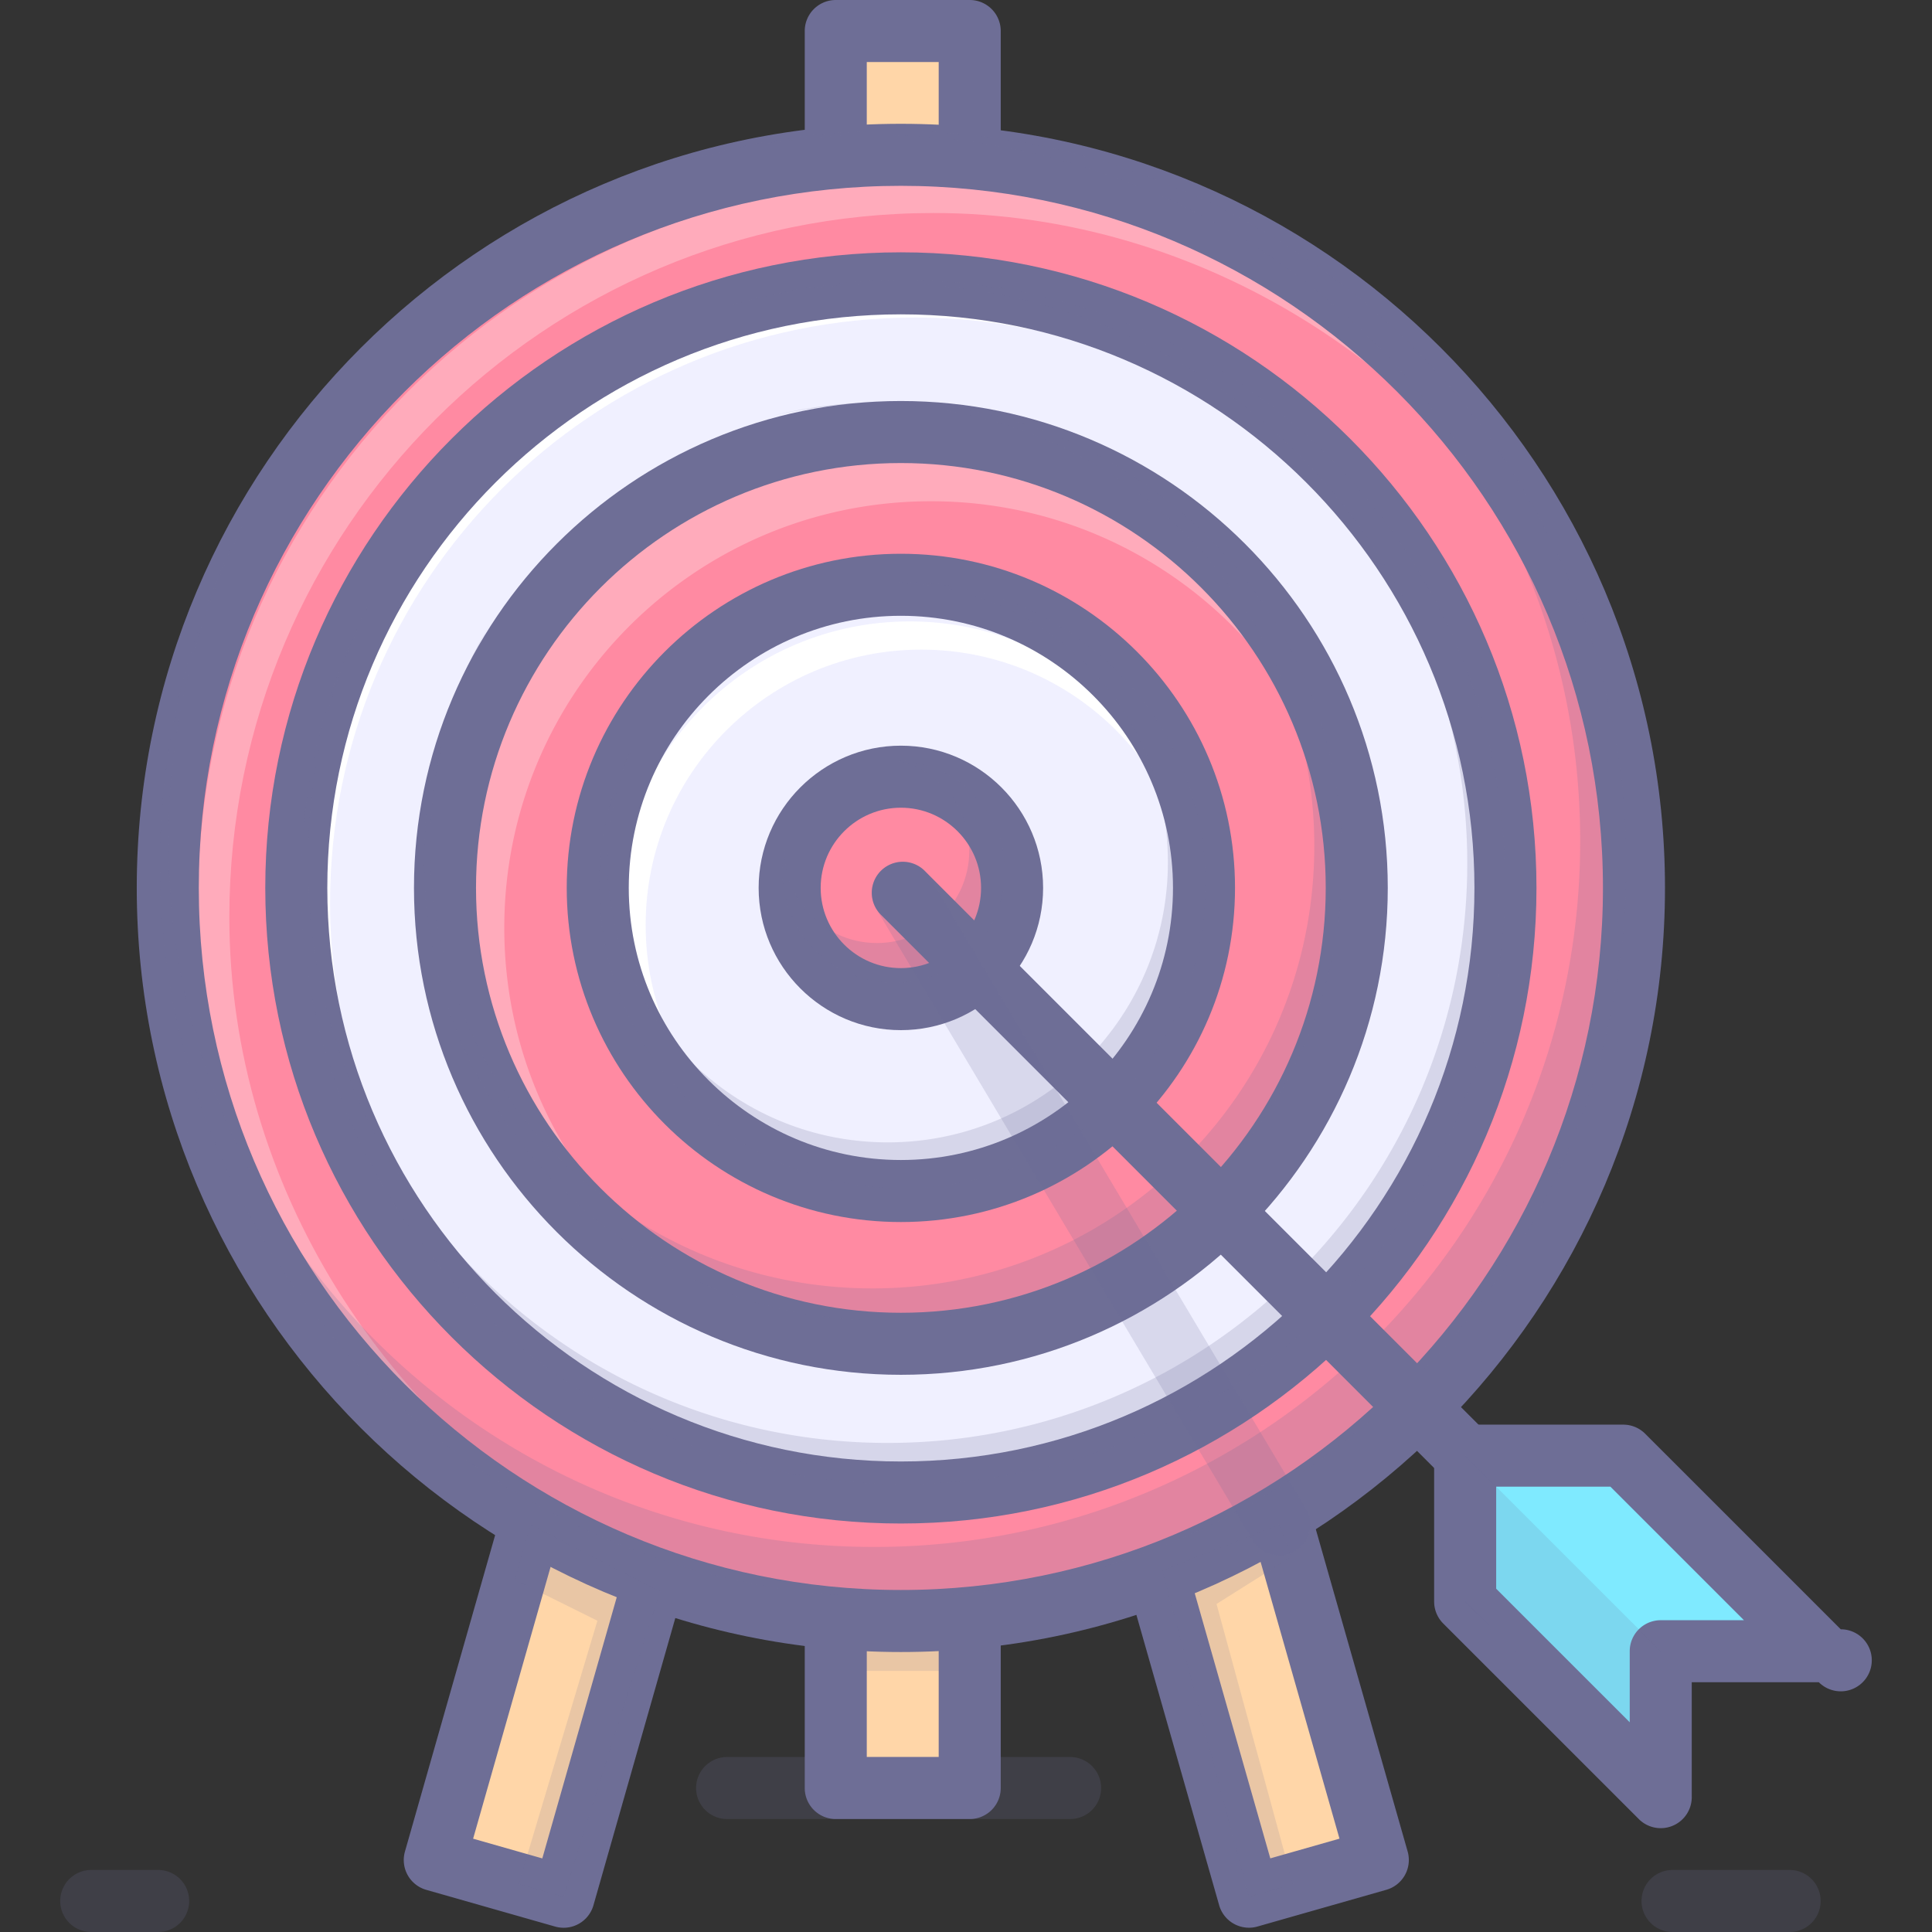 <?xml version="1.0" standalone="no"?><!DOCTYPE svg PUBLIC "-//W3C//DTD SVG 1.1//EN" "http://www.w3.org/Graphics/SVG/1.1/DTD/svg11.dtd"><svg class="icon" width="200px" height="200.00px" viewBox="0 0 1024 1024" version="1.1" xmlns="http://www.w3.org/2000/svg"><rect x="0" y="0" width="1024" height="1024" fill="#333333" stroke="none"/><path d="M298.723 1005.317l-68.293-19.464 222.832-781.815 68.293 19.464z" fill="#FFD6A8" /><path d="M298.736 1021.752c-1.512 0-3.029-0.21-4.508-0.629l-68.293-19.464a16.439 16.439 0 0 1-11.302-20.315l222.832-781.815a16.439 16.439 0 0 1 20.319-11.302l68.293 19.464a16.439 16.439 0 0 1 11.302 20.315L314.546 1009.821a16.427 16.427 0 0 1-15.811 11.931zM250.762 974.546l36.672 10.451 213.815-750.194-36.672-10.451L250.762 974.546z" fill="#6E6E96" /><path d="M439.136 223.489l68.289-19.464 222.832 781.819-68.293 19.464z" fill="#FFD6A8" /><path d="M661.98 1021.731a16.439 16.439 0 0 1-15.806-11.931L423.338 227.981a16.439 16.439 0 0 1 11.306-20.315l68.289-19.464a16.443 16.443 0 0 1 20.315 11.302l222.832 781.815a16.439 16.439 0 0 1-11.302 20.315l-68.289 19.464a16.25 16.25 0 0 1-4.508 0.633z m-202.517-786.953l213.819 750.198 36.672-10.451-213.823-750.198-36.668 10.451z" fill="#6E6E96" /><path d="M442.971 16.439h71.002v931.249h-71.002z" fill="#FFD6A8" /><path d="M513.972 964.128h-71.002a16.439 16.439 0 0 1-16.439-16.439V16.439a16.439 16.439 0 0 1 16.439-16.439h71.002a16.439 16.439 0 0 1 16.439 16.439v931.249a16.439 16.439 0 0 1-16.439 16.439z m-54.562-32.879h38.123V32.879h-38.123v898.37z" fill="#6E6E96" /><path d="M477.481 470.61m-388.557 0a388.557 388.557 0 1 0 777.114 0 388.557 388.557 0 1 0-777.114 0Z" fill="#FF8AA2" /><path d="M121.556 486.17c0-206.158 167.123-373.272 373.281-373.272 142.784 0 271.229 84.634 334.007 202.418-60.546-129.349-191.81-218.989-344.076-218.989-209.746 0-379.778 170.028-379.778 379.786 0 152.212 89.599 283.464 218.907 344.035-117.743-62.794-202.34-191.227-202.34-333.978z" fill="#FFABBB" /><path d="M477.481 470.61m-320.44 0a320.44 320.44 0 1 0 640.881 0 320.44 320.44 0 1 0-640.881 0Z" fill="#F0F0FF" /><path d="M174.947 478.686c0-171.426 138.966-310.392 310.392-310.392 118.729 0 225.54 70.381 277.743 168.319-50.362-107.559-159.507-182.095-286.119-182.095-174.413 0-315.796 141.379-315.796 315.792 0 126.575 74.503 235.708 182.025 286.086-97.901-52.224-168.245-159.006-168.245-277.71z" fill="#FFFFFF" /><path d="M477.481 470.61m-241.626 0a241.626 241.626 0 1 0 483.252 0 241.626 241.626 0 1 0-483.252 0Z" fill="#FF8AA2" /><path d="M493.415 717.94c-124.89 0-226.136-101.254-226.136-226.128 0-124.898 101.246-226.14 226.136-226.14 124.902 0 226.144 101.242 226.144 226.14 0 57.682-21.634 110.292-57.193 150.235 39.586-43.03 63.777-100.436 63.777-163.502 0-133.455-108.187-241.634-241.626-241.634-133.447 0-241.63 108.179-241.63 241.634 0 133.442 108.183 241.622 241.63 241.622a241.145 241.145 0 0 0 84.305-15.149 225.934 225.934 0 0 1-75.407 12.921z" fill="#FFABBB" /><path d="M477.481 470.606m-160.662 0a160.662 160.662 0 1 0 321.324 0 160.662 160.662 0 1 0-321.324 0Z" fill="#F0F0FF" /><path d="M482.154 329.359c-85.555 0-154.908 69.354-154.908 154.908 0 85.542 69.354 154.896 154.908 154.896s154.908-69.354 154.908-154.896c0.008-85.559-69.354-154.908-154.908-154.908z m6.124 307.075c-80.668 0-146.06-65.404-146.06-146.056 0-80.668 65.392-146.064 146.06-146.064 80.66 0 146.068 65.4 146.068 146.064 0 80.668-65.408 146.056-146.068 146.056z" fill="#FFFFFF" /><path d="M477.481 470.61m-58.947 0a58.947 58.947 0 1 0 117.895 0 58.947 58.947 0 1 0-117.895 0Z" fill="#FF8AA2" /><path d="M477.481 875.606c-223.316 0-404.996-181.68-404.996-404.996s181.68-404.996 404.996-404.996 404.996 181.68 404.996 404.996-181.68 404.996-404.996 404.996z m0-777.114c-205.188 0-372.117 166.929-372.117 372.117s166.929 372.117 372.117 372.117 372.117-166.929 372.117-372.117-166.929-372.117-372.117-372.117z" fill="#6E6E96" /><path d="M477.481 807.494c-185.757 0-336.88-151.123-336.88-336.884 0-185.757 151.123-336.88 336.88-336.88 185.753 0 336.88 151.123 336.88 336.88 0 185.757-151.127 336.884-336.88 336.884z m0-640.885c-167.628 0-304.001 136.373-304.001 304.001 0 167.628 136.377 304.005 304.001 304.005 167.624 0 304.001-136.377 304.001-304.005s-136.377-304.001-304.001-304.001z" fill="#6E6E96" /><path d="M477.481 728.675c-142.299 0-258.065-115.766-258.065-258.065s115.766-258.065 258.065-258.065 258.065 115.766 258.065 258.065-115.766 258.065-258.065 258.065z m0-483.252c-124.167 0-225.186 101.02-225.186 225.186 0 124.171 101.02 225.186 225.186 225.186 124.171 0 225.186-101.016 225.186-225.186s-101.016-225.186-225.186-225.186z" fill="#6E6E96" /><path d="M477.481 647.707c-97.654 0-177.101-79.447-177.101-177.101s79.447-177.101 177.101-177.101 177.101 79.447 177.101 177.101-79.447 177.101-177.101 177.101z m0-321.324c-79.525 0-144.223 64.697-144.223 144.223s64.697 144.223 144.223 144.223 144.223-64.697 144.223-144.223-64.697-144.223-144.223-144.223z" fill="#6E6E96" /><path d="M477.481 545.997c-41.571 0-75.387-33.82-75.387-75.387s33.82-75.387 75.387-75.387 75.387 33.82 75.387 75.387-33.82 75.387-75.387 75.387z m0-117.895c-23.438 0-42.508 19.07-42.508 42.508s19.07 42.508 42.508 42.508 42.508-19.07 42.508-42.508-19.07-42.508-42.508-42.508z" fill="#6E6E96" /><path d="M473.371 69.399a388.507 388.507 0 0 0-112.071 16.435 374.283 374.283 0 0 1 102.093-14.22c206.626 0 374.144 167.513 374.144 374.148 0 206.635-167.517 374.152-374.144 374.152-206.635 0-374.148-167.517-374.148-374.152a372.372 372.372 0 0 1 41.357-170.912C101.389 329.408 84.806 391.742 84.806 457.951c0 214.587 173.965 388.565 388.557 388.565 214.587 0 388.553-173.978 388.553-388.569 0.008-214.591-173.961-388.549-388.544-388.549z" fill="#6E6E96" opacity=".2" /><path d="M478.652 148.526c-31.999 0-62.881 4.73-92.019 13.493a307.252 307.252 0 0 1 83.824-11.672c169.667 0 307.223 137.544 307.223 307.219 0 169.667-137.565 307.219-307.223 307.219-169.679 0-307.219-137.552-307.219-307.219a305.838 305.838 0 0 1 33.951-140.347c-23.981 44.801-37.597 95.989-37.597 150.359 0 176.205 142.846 319.059 319.055 319.059s319.055-142.858 319.055-319.059c0.004-176.205-142.846-319.051-319.051-319.051z" fill="#6E6E96" opacity=".2" /><path d="M480.641 213.515a243.208 243.208 0 0 0-70.615 6.678 234.08 234.08 0 0 1 64.307-5.614c129.226 6.646 228.606 116.789 221.964 246.019-6.642 129.226-116.789 228.614-246.019 221.968-129.226-6.637-228.606-116.798-221.96-246.019a233.11 233.11 0 0 1 31.358-105.561 242.193 242.193 0 0 0-34.527 113.045c-6.896 134.199 96.31 248.604 230.509 255.497 134.219 6.913 248.604-96.31 255.497-230.509 6.9-134.215-96.306-248.604-230.513-255.505z" fill="#6E6E96" opacity=".2" /><path d="M478.295 308.526c-1.295 0-2.593 0.066-3.884 0.099 80.195 2.063 144.597 67.681 144.597 148.382 0 81.983-66.489 148.472-148.468 148.472-82.008 0-148.48-66.489-148.48-148.472A147.884 147.884 0 0 1 334.397 397.738a159.943 159.943 0 0 0-16.772 71.466c0 88.736 71.935 160.67 160.666 160.67 88.736 0 160.674-71.935 160.674-160.67 0-88.74-71.935-160.678-160.67-160.678z" fill="#6E6E96" opacity=".2" /><path d="M475.529 403.102c21.864 4.911 38.201 24.404 38.201 47.756 0 27.043-21.922 48.956-48.969 48.956-27.047 0-48.965-21.914-48.965-48.956v-0.082a59.387 59.387 0 0 0-1.093 11.179c0 32.562 26.389 58.939 58.947 58.939 32.55 0 58.952-26.377 58.952-58.939 0.008-31.925-25.391-57.858-57.073-58.853z" fill="#6E6E96" opacity=".2" /><path d="M272.794 837.29l43.848 21.721-41.764 139.521 23.874 6.81 51.151-161.866-68.741-35.468zM685.332 998.659l-40.544-148.526 39.623-24.947-6.354-17.179-62.087 24.388 45.923 172.946zM443.024 859.01h70.948v26.595h-70.948z" fill="#6E6E96" opacity=".15" /><path d="M810.481 821.619a16.39 16.39 0 0 1-11.623-4.817l-331.981-331.977a16.439 16.439 0 0 1 23.249-23.249l331.977 331.981a16.439 16.439 0 0 1-11.623 28.062z" fill="#6E6E96" /><path d="M776.567 771.532v77.343l103.663 103.65v-77.347h83.791l-103.663-103.646z" fill="#7FEAFF" /><path d="M880.233 968.965a16.419 16.419 0 0 1-11.627-4.817l-103.663-103.65a16.443 16.443 0 0 1-4.817-11.623v-77.343a16.439 16.439 0 0 1 16.439-16.439h83.791c4.361 0 8.54 1.73 11.623 4.817l103.663 103.65a16.439 16.439 0 1 1-11.623 28.062h-67.352v60.904a16.439 16.439 0 0 1-16.435 16.439z m-87.227-126.9l70.784 70.776v-37.658a16.439 16.439 0 0 1 16.439-16.439h44.099l-70.78-70.771h-60.542v54.094z" fill="#6E6E96" /><path d="M678.074 824.451a16.423 16.423 0 0 1-14.134-8.027l-199.553-334.804a16.439 16.439 0 1 1 28.243-16.834l199.549 334.804a16.431 16.431 0 0 1-5.704 22.534 16.357 16.357 0 0 1-8.401 2.326z" fill="#6E6E96" opacity=".18" /><path d="M567.187 964.128H385.379a16.439 16.439 0 0 1 0-32.879h181.807a16.439 16.439 0 0 1 0 32.879z" fill="#6E6E96" opacity=".2" /><path d="M776.567 771.532l103.663 103.646v77.347l-103.663-103.65z" fill="#6E6E96" opacity=".15" /><path d="M948.555 1024h-62.075a16.439 16.439 0 0 1 0-32.879h62.075a16.439 16.439 0 0 1 0 32.879z" fill="#6E6E96" opacity=".2" /><path d="M83.828 1024H48.352a16.439 16.439 0 0 1 0-32.879h35.476a16.439 16.439 0 0 1 0 32.879z" fill="#6E6E96" opacity=".2" /></svg>